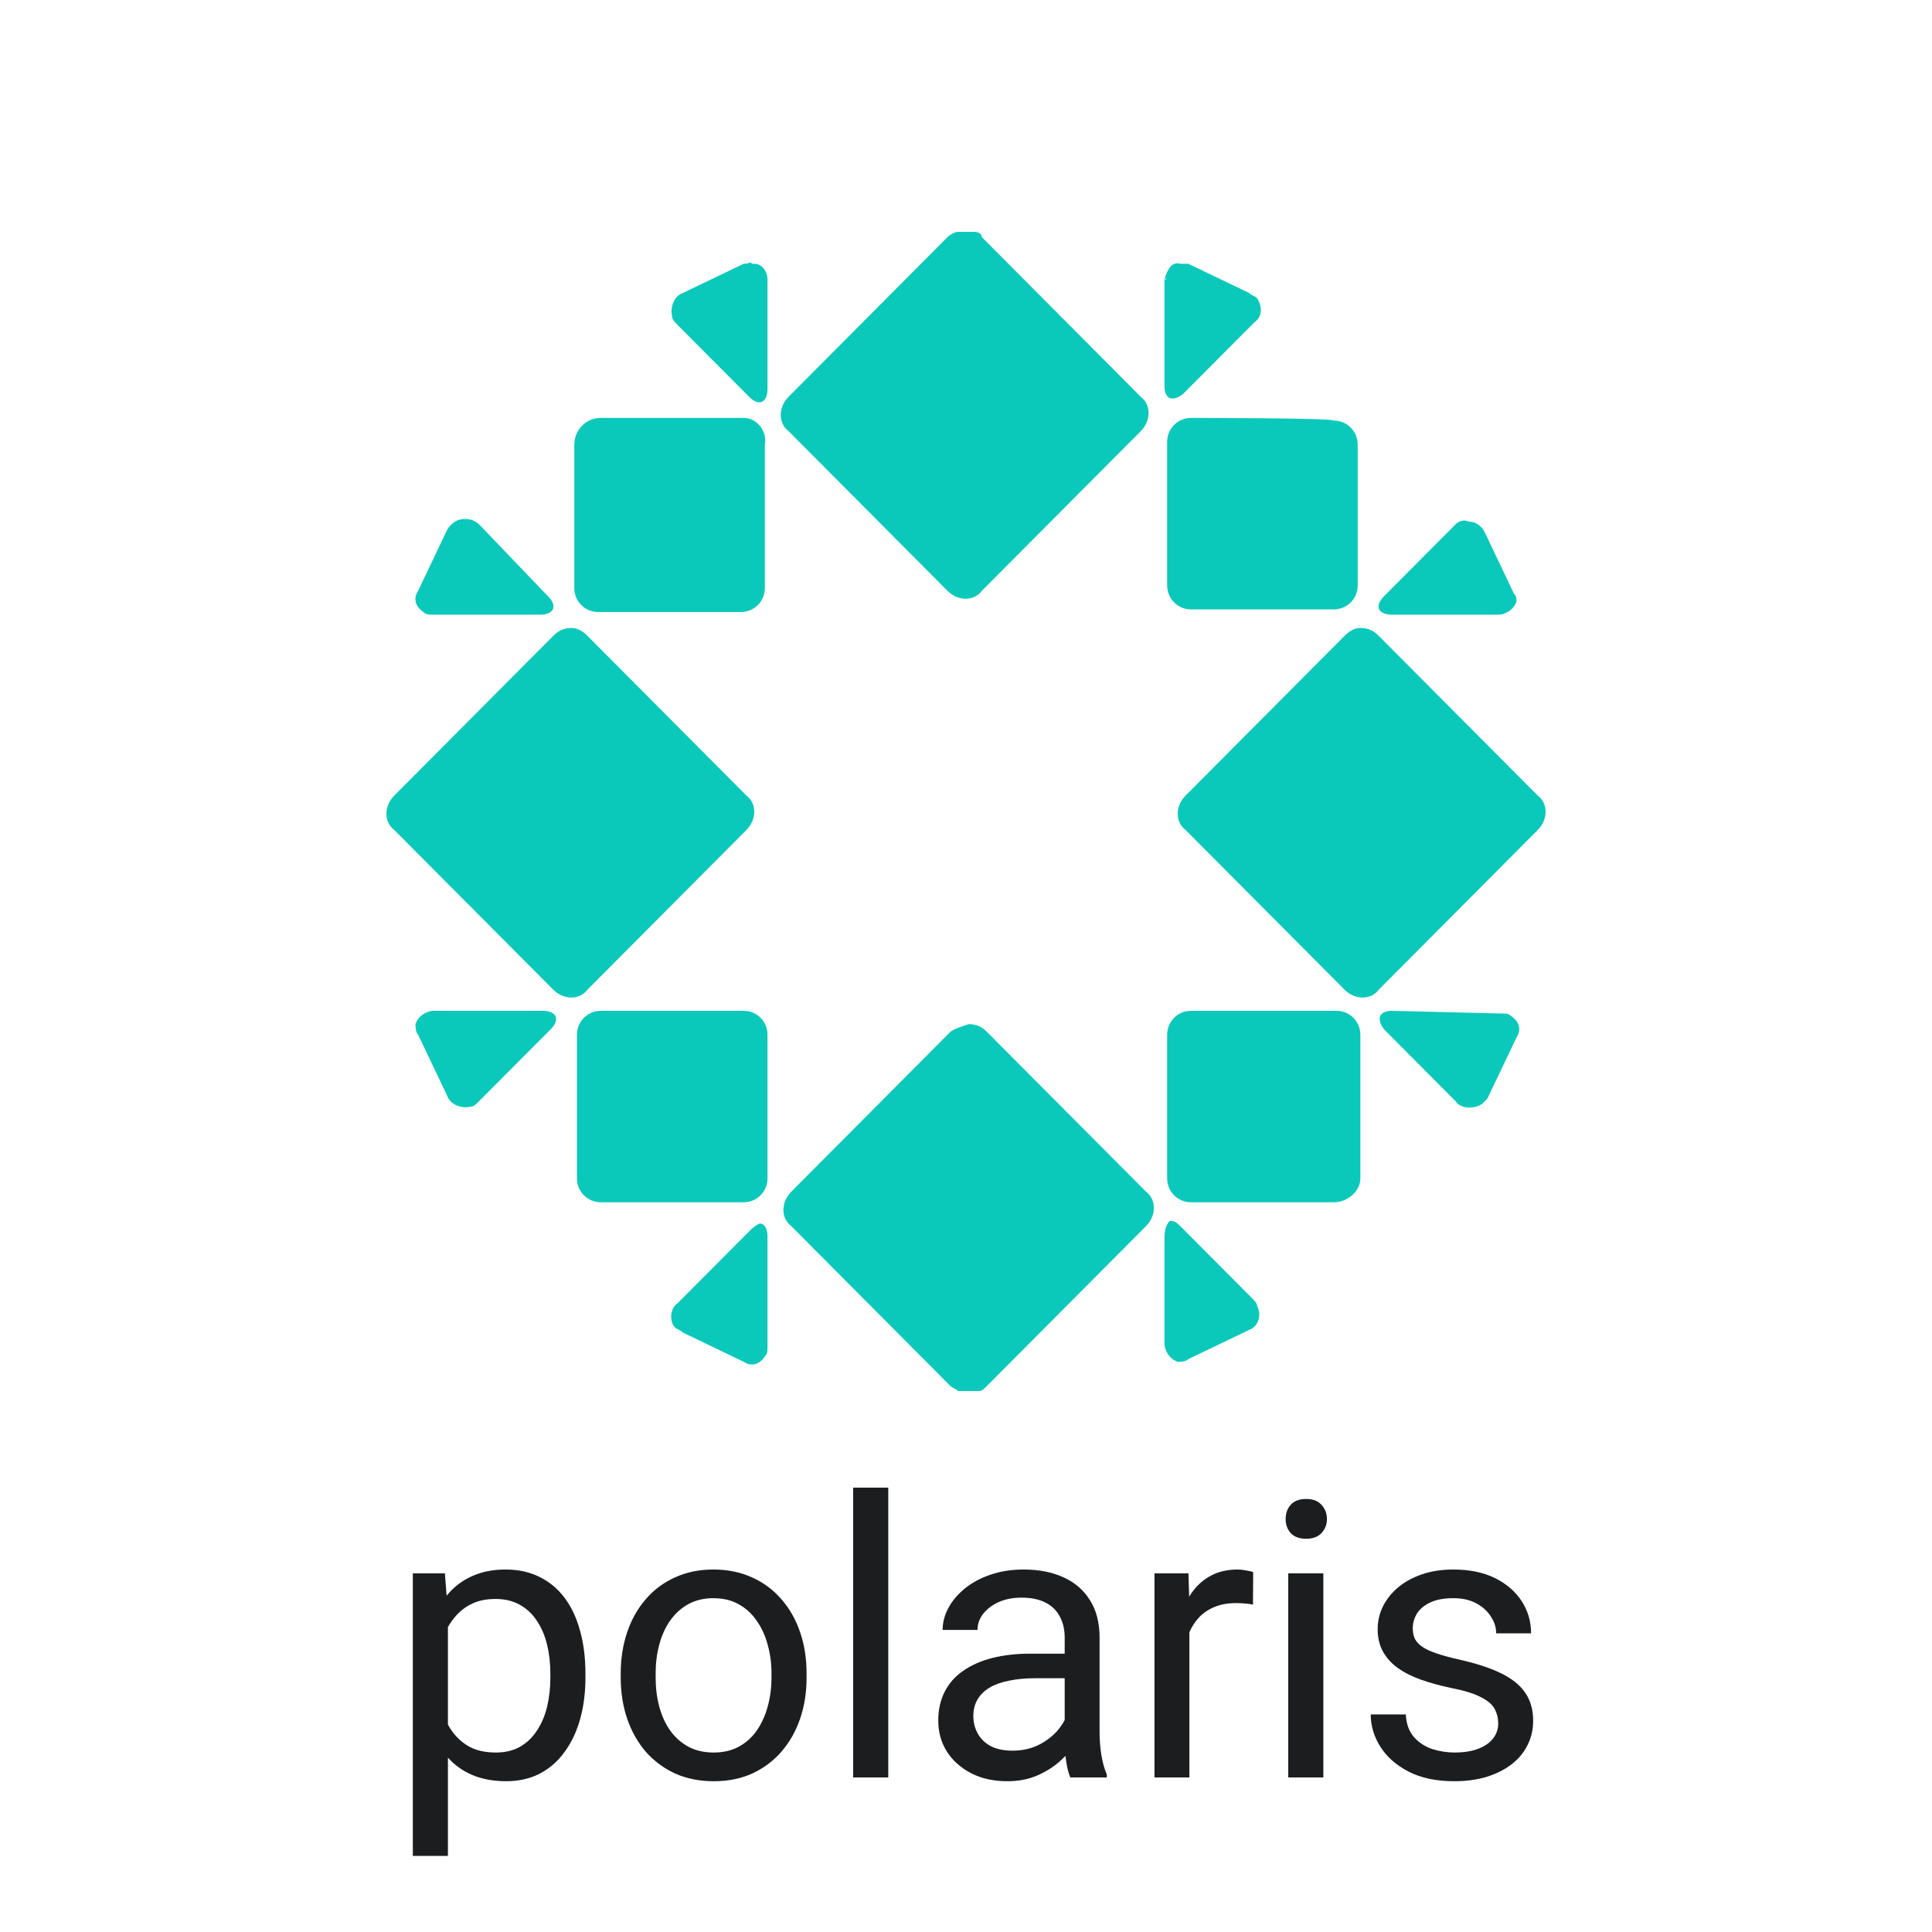 <svg width="50" height="50" viewBox="0 0 50 50" fill="none" xmlns="http://www.w3.org/2000/svg">
<path fill-rule="evenodd" clip-rule="evenodd" d="M24.794 6C24.726 6 24.589 6.069 24.52 6.138L20.411 10.266C20.137 10.541 20.137 10.954 20.411 11.161L24.52 15.289C24.794 15.564 25.206 15.564 25.411 15.289L29.52 11.161C29.794 10.885 29.794 10.473 29.52 10.266L25.411 6.138C25.411 6.069 25.343 6 25.206 6H24.794Z" fill="#0AC9BB"/>
<path fill-rule="evenodd" clip-rule="evenodd" d="M24.589 26.711L20.48 30.839C20.206 31.115 20.206 31.527 20.48 31.734L24.589 35.862C24.657 35.931 24.726 35.931 24.794 36H25.343C25.411 36 25.48 35.931 25.548 35.862L29.657 31.734C29.931 31.459 29.931 31.046 29.657 30.839L25.548 26.711C25.411 26.573 25.274 26.505 25.069 26.505C24.863 26.573 24.657 26.642 24.589 26.711Z" fill="#0AC9BB"/>
<path fill-rule="evenodd" clip-rule="evenodd" d="M34.794 16.459L30.685 20.587C30.411 20.862 30.411 21.275 30.685 21.482L34.794 25.61C35.069 25.885 35.48 25.885 35.685 25.61L39.794 21.482C40.069 21.206 40.069 20.794 39.794 20.587L35.685 16.459C35.548 16.321 35.411 16.252 35.206 16.252C35.069 16.252 34.931 16.321 34.794 16.459Z" fill="#0AC9BB"/>
<path fill-rule="evenodd" clip-rule="evenodd" d="M19.384 31.872L17.534 33.729C17.329 33.867 17.329 34.211 17.466 34.349C17.534 34.417 17.603 34.417 17.671 34.486L19.247 35.243C19.452 35.381 19.657 35.312 19.794 35.105C19.863 35.037 19.863 34.968 19.863 34.83V32.009C19.863 31.803 19.794 31.665 19.657 31.665C19.52 31.734 19.452 31.803 19.384 31.872Z" fill="#0AC9BB"/>
<path fill-rule="evenodd" clip-rule="evenodd" d="M30.137 32.009V34.761C30.137 34.968 30.274 35.174 30.48 35.243C30.548 35.243 30.685 35.243 30.753 35.174L32.329 34.417C32.534 34.349 32.671 34.073 32.534 33.798C32.534 33.729 32.466 33.66 32.397 33.592L30.548 31.734C30.48 31.665 30.411 31.596 30.274 31.596C30.206 31.665 30.137 31.803 30.137 32.009Z" fill="#0AC9BB"/>
<path fill-rule="evenodd" clip-rule="evenodd" d="M30.822 26.16C30.48 26.16 30.206 26.436 30.206 26.78V30.495C30.206 30.839 30.48 31.115 30.822 31.115H34.52C34.863 31.115 35.206 30.839 35.206 30.495V26.78C35.206 26.436 34.931 26.16 34.589 26.16C34.52 26.16 30.822 26.16 30.822 26.16Z" fill="#0AC9BB"/>
<path fill-rule="evenodd" clip-rule="evenodd" d="M37.671 13.569L35.822 15.427C35.548 15.702 35.685 15.908 36.027 15.908H38.767C38.973 15.908 39.178 15.771 39.247 15.564C39.247 15.495 39.247 15.427 39.178 15.358L38.425 13.775C38.356 13.638 38.219 13.5 38.014 13.5C37.877 13.431 37.74 13.5 37.671 13.569Z" fill="#0AC9BB"/>
<path fill-rule="evenodd" clip-rule="evenodd" d="M30.137 7.239V9.991C30.137 10.335 30.343 10.404 30.616 10.197L32.466 8.339C32.671 8.202 32.671 7.927 32.534 7.72C32.466 7.651 32.397 7.651 32.329 7.583L30.753 6.826C30.685 6.826 30.616 6.826 30.548 6.826C30.343 6.757 30.206 6.963 30.137 7.239C30.206 7.239 30.206 7.17 30.137 7.239Z" fill="#0AC9BB"/>
<path fill-rule="evenodd" clip-rule="evenodd" d="M11.575 13.706L10.822 15.289C10.685 15.495 10.753 15.702 10.959 15.839C11.027 15.908 11.096 15.908 11.233 15.908H13.973C14.315 15.908 14.452 15.702 14.178 15.427L12.397 13.569C12.329 13.5 12.192 13.431 12.055 13.431C11.849 13.431 11.712 13.5 11.575 13.706Z" fill="#0AC9BB"/>
<path fill-rule="evenodd" clip-rule="evenodd" d="M15.548 10.816C15.137 10.816 14.863 11.161 14.863 11.505V15.22C14.863 15.564 15.137 15.839 15.479 15.839H19.178C19.52 15.839 19.794 15.564 19.794 15.22V11.505C19.863 11.161 19.589 10.816 19.247 10.816H15.548Z" fill="#0AC9BB"/>
<path fill-rule="evenodd" clip-rule="evenodd" d="M19.247 6.826L17.671 7.583C17.466 7.651 17.329 7.927 17.397 8.202C17.397 8.271 17.466 8.339 17.534 8.408L19.384 10.266C19.657 10.541 19.863 10.404 19.863 10.06V7.239C19.863 7.032 19.726 6.826 19.52 6.826C19.52 6.826 19.52 6.826 19.452 6.826C19.452 6.757 19.384 6.826 19.247 6.826Z" fill="#0AC9BB"/>
<path fill-rule="evenodd" clip-rule="evenodd" d="M36.027 26.16C35.685 26.16 35.616 26.367 35.822 26.642L37.671 28.5C37.808 28.706 38.151 28.706 38.356 28.569C38.425 28.5 38.425 28.5 38.493 28.431L39.247 26.849C39.384 26.642 39.315 26.436 39.11 26.298C39.041 26.229 38.973 26.229 38.836 26.229L36.027 26.16Z" fill="#0AC9BB"/>
<path fill-rule="evenodd" clip-rule="evenodd" d="M15.548 26.16C15.206 26.16 14.931 26.436 14.931 26.78V30.495C14.931 30.839 15.206 31.115 15.548 31.115H19.247C19.589 31.115 19.863 30.839 19.863 30.495V26.78C19.863 26.436 19.589 26.16 19.247 26.16H15.548Z" fill="#0AC9BB"/>
<path fill-rule="evenodd" clip-rule="evenodd" d="M11.233 26.16C11.027 26.16 10.822 26.298 10.753 26.505C10.753 26.573 10.753 26.711 10.822 26.78L11.575 28.362C11.644 28.569 11.918 28.706 12.192 28.638C12.26 28.638 12.329 28.569 12.397 28.5L14.247 26.642C14.521 26.367 14.384 26.16 14.041 26.16H11.233Z" fill="#0AC9BB"/>
<path fill-rule="evenodd" clip-rule="evenodd" d="M30.822 10.816C30.48 10.816 30.206 11.092 30.206 11.436V15.151C30.206 15.495 30.48 15.771 30.822 15.771H34.52C34.863 15.771 35.137 15.495 35.137 15.151V11.505C35.137 11.161 34.863 10.885 34.52 10.885C34.52 10.816 30.822 10.816 30.822 10.816Z" fill="#0AC9BB"/>
<path fill-rule="evenodd" clip-rule="evenodd" d="M14.315 16.459L10.206 20.587C9.932 20.862 9.932 21.275 10.206 21.482L14.315 25.61C14.589 25.885 15 25.885 15.206 25.61L19.315 21.482C19.589 21.206 19.589 20.794 19.315 20.587L15.206 16.459C15.069 16.321 14.931 16.252 14.794 16.252C14.589 16.252 14.452 16.321 14.315 16.459Z" fill="#0AC9BB"/>
<path d="M22.988 46V38.5H22.08V46H22.988Z" fill="#1C1D1F"/>
<path d="M34.248 40.717V46H33.34V40.717H34.248Z" fill="#1C1D1F"/>
<path d="M33.272 39.315C33.272 39.169 33.315 39.045 33.403 38.944C33.495 38.843 33.628 38.793 33.804 38.793C33.976 38.793 34.108 38.843 34.199 38.944C34.294 39.045 34.341 39.169 34.341 39.315C34.341 39.455 34.294 39.576 34.199 39.677C34.108 39.774 33.976 39.823 33.804 39.823C33.628 39.823 33.495 39.774 33.403 39.677C33.315 39.576 33.272 39.455 33.272 39.315Z" fill="#1C1D1F"/>
<path d="M38.774 44.599C38.774 44.468 38.745 44.348 38.687 44.237C38.631 44.123 38.516 44.021 38.34 43.93C38.167 43.835 37.907 43.754 37.559 43.685C37.266 43.624 37 43.55 36.763 43.466C36.528 43.381 36.328 43.279 36.162 43.158C35.999 43.038 35.874 42.896 35.786 42.733C35.698 42.571 35.654 42.38 35.654 42.162C35.654 41.954 35.7 41.757 35.791 41.571C35.885 41.386 36.017 41.221 36.187 41.078C36.359 40.935 36.566 40.823 36.807 40.741C37.047 40.66 37.316 40.619 37.612 40.619C38.035 40.619 38.397 40.694 38.696 40.844C38.996 40.993 39.225 41.194 39.385 41.444C39.544 41.692 39.624 41.967 39.624 42.27H38.721C38.721 42.123 38.677 41.981 38.589 41.845C38.504 41.705 38.379 41.589 38.213 41.498C38.05 41.407 37.85 41.361 37.612 41.361C37.362 41.361 37.158 41.4 37.002 41.478C36.849 41.553 36.737 41.649 36.665 41.767C36.597 41.884 36.562 42.008 36.562 42.138C36.562 42.235 36.579 42.323 36.611 42.401C36.647 42.476 36.709 42.546 36.797 42.611C36.885 42.673 37.008 42.732 37.168 42.787C37.328 42.842 37.531 42.898 37.778 42.953C38.211 43.051 38.568 43.168 38.848 43.305C39.128 43.441 39.336 43.609 39.473 43.808C39.609 44.006 39.678 44.247 39.678 44.53C39.678 44.761 39.629 44.973 39.531 45.165C39.437 45.357 39.298 45.523 39.116 45.663C38.937 45.8 38.722 45.907 38.472 45.985C38.224 46.06 37.946 46.098 37.637 46.098C37.171 46.098 36.777 46.015 36.455 45.849C36.133 45.683 35.889 45.468 35.723 45.204C35.557 44.94 35.474 44.662 35.474 44.369H36.382C36.395 44.617 36.467 44.813 36.597 44.96C36.727 45.103 36.886 45.206 37.075 45.268C37.264 45.326 37.451 45.355 37.637 45.355C37.884 45.355 38.091 45.323 38.257 45.258C38.426 45.193 38.555 45.103 38.643 44.989C38.73 44.875 38.774 44.745 38.774 44.599Z" fill="#1C1D1F"/>
<path d="M30.781 42.244V46H29.878V40.717H30.757L30.775 41.323L30.781 41.312C30.915 41.094 31.084 40.925 31.289 40.805C31.497 40.681 31.745 40.619 32.031 40.619C32.096 40.619 32.171 40.627 32.256 40.644C32.34 40.657 32.399 40.671 32.432 40.688L32.427 41.527C32.352 41.511 32.28 41.501 32.212 41.498C32.147 41.492 32.072 41.488 31.987 41.488C31.779 41.488 31.595 41.521 31.436 41.586C31.276 41.651 31.141 41.742 31.03 41.859C30.928 41.968 30.845 42.096 30.781 42.244Z" fill="#1C1D1F"/>
<path fill-rule="evenodd" clip-rule="evenodd" d="M27.436 45.575C27.485 45.531 27.531 45.487 27.574 45.442C27.579 45.488 27.585 45.536 27.593 45.585C27.619 45.758 27.655 45.896 27.7 46H28.643V45.922C28.581 45.779 28.534 45.608 28.501 45.409C28.472 45.211 28.457 45.023 28.457 44.848V42.387C28.457 41.993 28.372 41.666 28.203 41.405C28.037 41.142 27.806 40.945 27.51 40.815C27.217 40.684 26.878 40.619 26.494 40.619C26.175 40.619 25.885 40.665 25.625 40.756C25.368 40.844 25.146 40.964 24.961 41.117C24.779 41.267 24.639 41.435 24.541 41.62C24.443 41.806 24.395 41.993 24.395 42.182H25.298C25.298 42.035 25.345 41.898 25.439 41.772C25.537 41.645 25.671 41.542 25.84 41.464C26.012 41.386 26.213 41.347 26.44 41.347C26.685 41.347 26.89 41.389 27.056 41.474C27.222 41.558 27.345 41.679 27.427 41.835C27.511 41.988 27.554 42.169 27.554 42.377V42.797H26.66C26.299 42.797 25.972 42.834 25.679 42.909C25.386 42.984 25.135 43.095 24.927 43.241C24.718 43.384 24.559 43.565 24.448 43.783C24.338 43.998 24.282 44.247 24.282 44.53C24.282 44.823 24.355 45.089 24.502 45.326C24.652 45.56 24.86 45.748 25.127 45.888C25.397 46.028 25.711 46.098 26.069 46.098C26.356 46.098 26.613 46.049 26.841 45.951C27.072 45.85 27.27 45.725 27.436 45.575ZM27.554 44.515V43.432H26.807C26.549 43.432 26.32 43.453 26.118 43.495C25.916 43.534 25.747 43.594 25.61 43.676C25.474 43.757 25.369 43.86 25.298 43.983C25.226 44.104 25.19 44.245 25.19 44.408C25.19 44.574 25.228 44.726 25.303 44.862C25.378 44.999 25.49 45.108 25.64 45.19C25.793 45.268 25.98 45.307 26.201 45.307C26.478 45.307 26.722 45.248 26.934 45.131C27.145 45.014 27.313 44.87 27.436 44.701C27.484 44.638 27.523 44.576 27.554 44.515Z" fill="#1C1D1F"/>
<path fill-rule="evenodd" clip-rule="evenodd" d="M16.064 43.417V43.305C16.064 42.924 16.12 42.571 16.23 42.245C16.341 41.916 16.501 41.632 16.709 41.391C16.917 41.147 17.17 40.958 17.466 40.824C17.762 40.688 18.094 40.619 18.462 40.619C18.833 40.619 19.167 40.688 19.463 40.824C19.762 40.958 20.016 41.147 20.225 41.391C20.436 41.632 20.597 41.916 20.708 42.245C20.819 42.571 20.874 42.924 20.874 43.305V43.417C20.874 43.798 20.819 44.151 20.708 44.477C20.597 44.802 20.436 45.087 20.225 45.331C20.016 45.572 19.764 45.761 19.468 45.898C19.175 46.031 18.843 46.098 18.472 46.098C18.101 46.098 17.767 46.031 17.471 45.898C17.174 45.761 16.921 45.572 16.709 45.331C16.501 45.087 16.341 44.802 16.23 44.477C16.12 44.151 16.064 43.798 16.064 43.417ZM16.968 43.305V43.417C16.968 43.681 16.999 43.93 17.061 44.164C17.122 44.395 17.215 44.6 17.339 44.779C17.466 44.958 17.624 45.1 17.812 45.204C18.001 45.305 18.221 45.355 18.472 45.355C18.719 45.355 18.936 45.305 19.121 45.204C19.31 45.1 19.466 44.958 19.59 44.779C19.713 44.6 19.806 44.395 19.868 44.164C19.933 43.93 19.966 43.681 19.966 43.417V43.305C19.966 43.044 19.933 42.798 19.868 42.567C19.806 42.333 19.712 42.126 19.585 41.947C19.461 41.765 19.305 41.622 19.116 41.518C18.931 41.413 18.713 41.361 18.462 41.361C18.215 41.361 17.996 41.413 17.808 41.518C17.622 41.622 17.466 41.765 17.339 41.947C17.215 42.126 17.122 42.333 17.061 42.567C16.999 42.798 16.968 43.044 16.968 43.305Z" fill="#1C1D1F"/>
<path fill-rule="evenodd" clip-rule="evenodd" d="M11.558 41.297C11.737 41.076 11.953 40.909 12.207 40.795C12.461 40.678 12.754 40.619 13.086 40.619C13.418 40.619 13.713 40.684 13.97 40.815C14.227 40.941 14.443 41.124 14.619 41.361C14.795 41.599 14.927 41.884 15.015 42.216C15.106 42.545 15.151 42.911 15.151 43.315V43.417C15.151 43.801 15.106 44.158 15.015 44.486C14.924 44.812 14.79 45.095 14.614 45.336C14.442 45.577 14.229 45.764 13.975 45.898C13.721 46.031 13.429 46.098 13.101 46.098C12.765 46.098 12.469 46.042 12.212 45.932C11.971 45.828 11.764 45.68 11.592 45.487V48.031H10.684V40.717H11.514L11.558 41.297ZM11.592 44.631C11.603 44.651 11.614 44.671 11.626 44.691C11.743 44.89 11.899 45.051 12.095 45.175C12.29 45.295 12.536 45.355 12.832 45.355C13.076 45.355 13.286 45.305 13.462 45.204C13.641 45.1 13.787 44.958 13.901 44.779C14.019 44.6 14.105 44.395 14.16 44.164C14.216 43.93 14.243 43.681 14.243 43.417V43.315C14.243 43.051 14.216 42.803 14.16 42.572C14.105 42.338 14.019 42.133 13.901 41.957C13.787 41.778 13.641 41.638 13.462 41.537C13.283 41.433 13.07 41.381 12.822 41.381C12.594 41.381 12.396 41.42 12.227 41.498C12.06 41.576 11.919 41.682 11.802 41.815C11.722 41.904 11.652 42.002 11.592 42.109V44.631Z" fill="#1C1D1F"/>
</svg>

